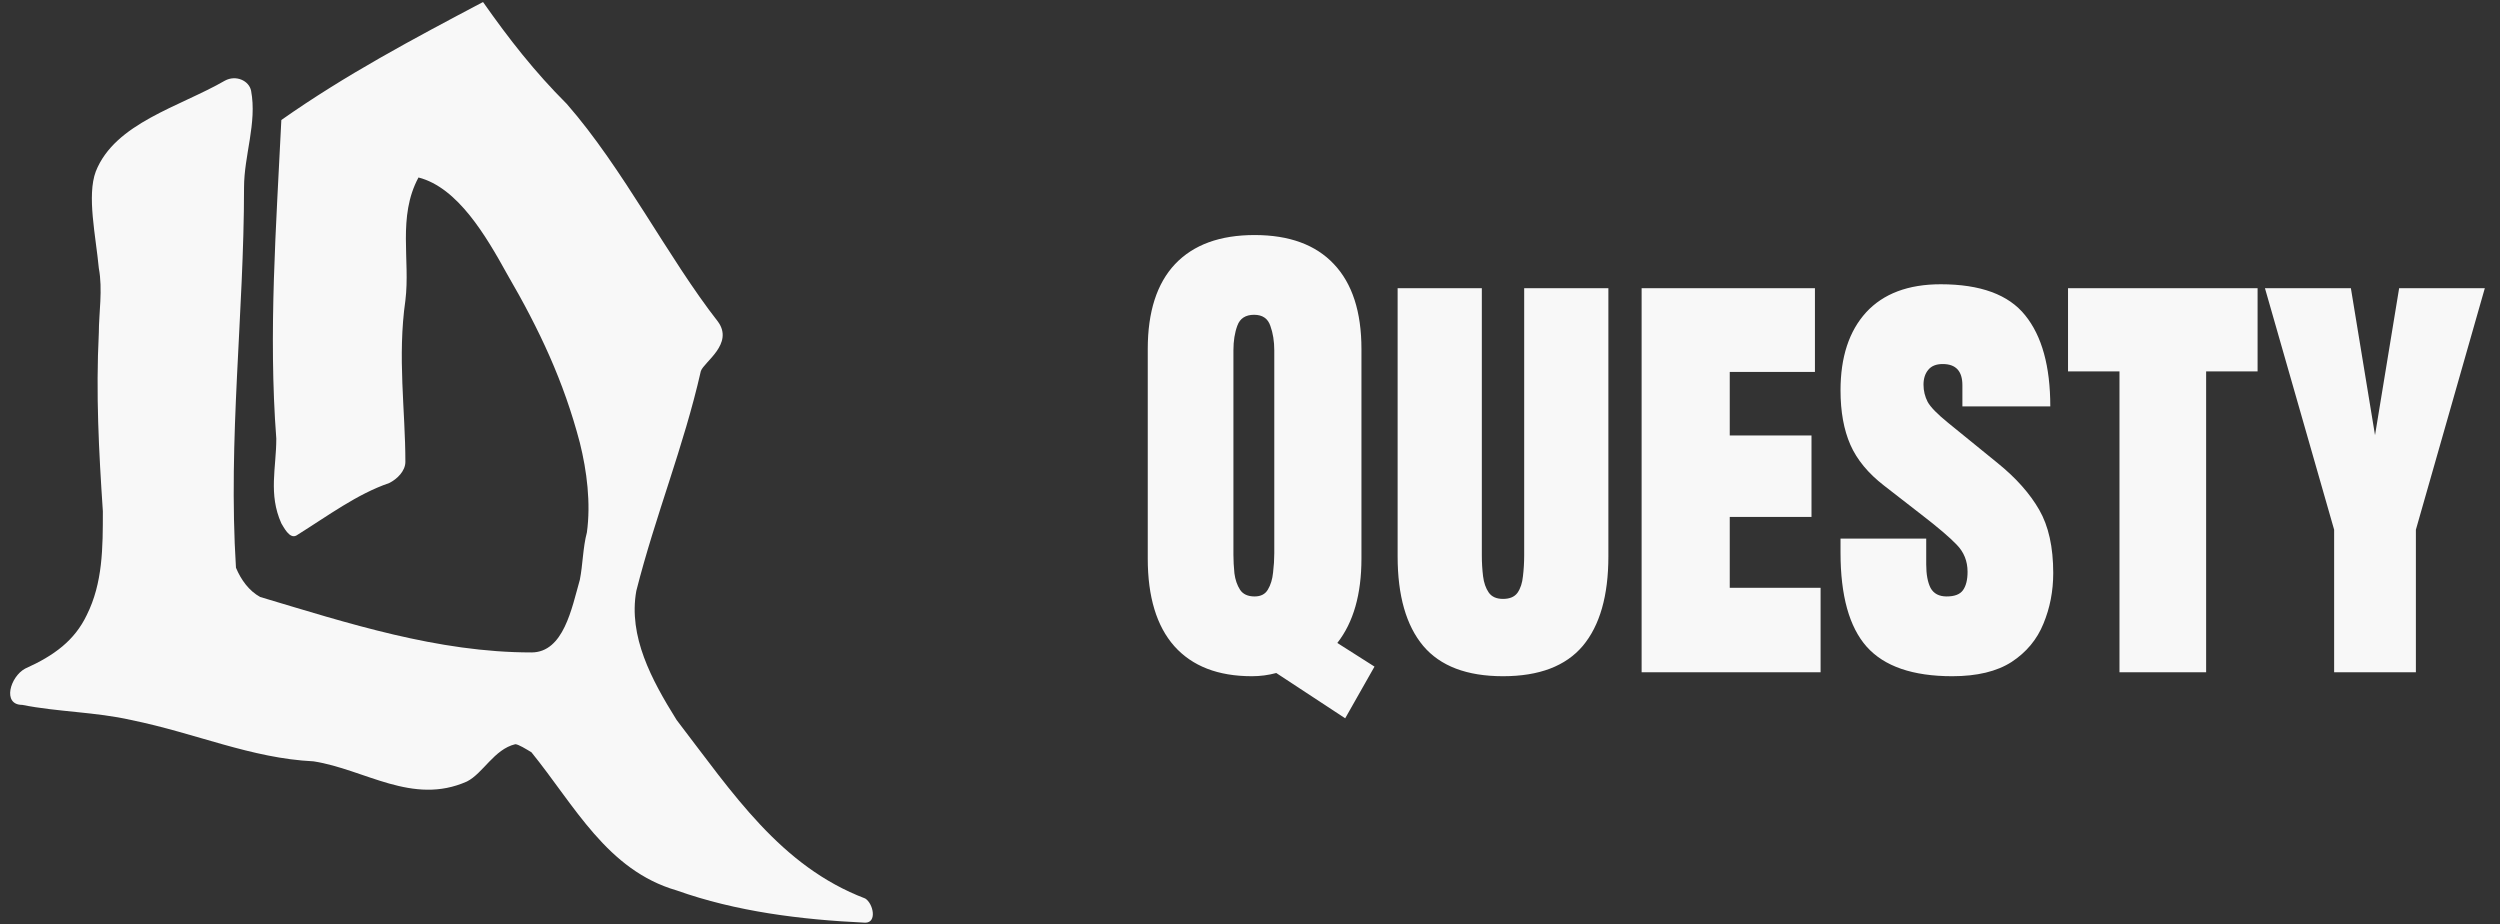<svg width="119" height="44" viewBox="0 0 119 44" fill="none" xmlns="http://www.w3.org/2000/svg">
<rect x="0" y="0" width="119" height="44" fill="#333333" stroke="none"/>
<path d="M64.031 34.191L60.75 32.035C60.375 32.137 59.988 32.188 59.59 32.188C57.98 32.188 56.75 31.711 55.898 30.758C55.055 29.805 54.633 28.414 54.633 26.586V16.613C54.633 14.84 55.066 13.492 55.934 12.57C56.809 11.648 58.07 11.188 59.719 11.188C61.367 11.188 62.625 11.648 63.492 12.57C64.367 13.492 64.805 14.84 64.805 16.613V26.586C64.805 28.289 64.422 29.629 63.656 30.605L65.426 31.73L64.031 34.191ZM59.719 28.391C60.016 28.391 60.227 28.281 60.352 28.062C60.484 27.844 60.566 27.574 60.598 27.254C60.637 26.934 60.656 26.625 60.656 26.328V16.684C60.656 16.246 60.594 15.855 60.469 15.512C60.352 15.16 60.094 14.984 59.695 14.984C59.289 14.984 59.023 15.156 58.898 15.5C58.773 15.836 58.711 16.227 58.711 16.672V26.41C58.711 26.684 58.727 26.977 58.758 27.289C58.797 27.594 58.887 27.855 59.027 28.074C59.168 28.285 59.398 28.391 59.719 28.391ZM71.543 32.188C69.824 32.188 68.559 31.707 67.746 30.746C66.934 29.777 66.527 28.355 66.527 26.48V13.719H70.535V26.434C70.535 26.777 70.555 27.109 70.594 27.43C70.633 27.742 70.723 28 70.863 28.203C71.004 28.406 71.231 28.508 71.543 28.508C71.863 28.508 72.094 28.41 72.234 28.215C72.375 28.012 72.461 27.75 72.492 27.43C72.531 27.109 72.551 26.777 72.551 26.434V13.719H76.559V26.48C76.559 28.355 76.152 29.777 75.34 30.746C74.527 31.707 73.262 32.188 71.543 32.188ZM78.141 32V13.719H86.391V17.703H82.336V20.727H86.227V24.605H82.336V27.98H86.66V32H78.141ZM92.93 32.188C91.047 32.188 89.688 31.719 88.852 30.781C88.023 29.844 87.609 28.352 87.609 26.305V25.637H91.688V26.867C91.688 27.344 91.758 27.719 91.898 27.992C92.047 28.258 92.301 28.391 92.66 28.391C93.035 28.391 93.293 28.293 93.434 28.098C93.582 27.895 93.656 27.602 93.656 27.219C93.656 26.711 93.484 26.281 93.141 25.93C92.805 25.578 92.246 25.102 91.465 24.5L89.684 23.117C88.926 22.531 88.391 21.883 88.078 21.172C87.766 20.461 87.609 19.598 87.609 18.582C87.609 16.996 88.016 15.758 88.828 14.867C89.648 13.977 90.832 13.531 92.379 13.531C94.269 13.531 95.609 14.023 96.398 15.008C97.195 15.992 97.594 17.438 97.594 19.344H93.41V18.336C93.41 17.664 93.098 17.328 92.473 17.328C92.16 17.328 91.93 17.422 91.781 17.609C91.633 17.789 91.559 18.023 91.559 18.312C91.559 18.602 91.625 18.875 91.758 19.133C91.898 19.383 92.219 19.711 92.719 20.117L95.098 22.051C95.965 22.754 96.621 23.492 97.066 24.266C97.512 25.039 97.734 26.043 97.734 27.277C97.734 28.137 97.578 28.941 97.266 29.691C96.961 30.441 96.457 31.047 95.754 31.508C95.051 31.961 94.109 32.188 92.93 32.188ZM100.887 32V17.68H98.438V13.719H107.461V17.68H105.012V32H100.887ZM111.105 32V25.215L107.812 13.719H111.902L113.051 20.715L114.199 13.719H118.277L114.996 25.215V32H111.105Z" fill="#F8F8F8"/>
<g clip-path="url(#clip0_35_93)">
<path d="M34.176 15.312C34.944 16.368 33.504 17.232 33.36 17.664C32.544 21.264 31.2 24.528 30.288 28.128C29.904 30.288 31.008 32.352 32.208 34.272C34.896 37.776 37.152 41.232 41.184 42.768C41.568 43.008 41.76 43.92 41.184 43.92C38.112 43.776 35.04 43.392 32.208 42.384C28.896 41.424 27.36 38.352 25.296 35.808C25.056 35.664 24.672 35.424 24.528 35.424C23.52 35.664 22.992 36.816 22.224 37.2C19.632 38.352 17.376 36.624 14.928 36.24C11.952 36.096 9.312 34.896 6.24 34.272C4.56 33.888 2.736 33.888 1.056 33.552C0.096 33.552 0.48 32.208 1.2 31.824C2.592 31.2 3.552 30.48 4.128 29.28C4.896 27.744 4.896 26.064 4.896 24.336C4.704 21.456 4.56 18.768 4.704 15.84C4.704 14.928 4.896 13.776 4.704 12.768C4.56 11.232 4.128 9.312 4.56 8.16C5.472 5.856 8.544 5.088 10.704 3.84C11.232 3.552 11.856 3.84 11.952 4.32C12.24 5.856 11.616 7.392 11.616 8.928C11.616 14.928 10.848 20.88 11.232 27.024C11.472 27.6 11.856 28.128 12.384 28.416C16.56 29.664 20.832 31.056 25.296 31.056C26.832 31.056 27.216 28.944 27.6 27.6C27.744 26.88 27.744 26.064 27.936 25.344C28.128 23.952 27.936 22.416 27.6 21.072C26.832 18.144 25.68 15.696 24.144 13.056C23.136 11.232 21.792 8.928 19.92 8.448C18.912 10.32 19.536 12.384 19.296 14.304C18.912 16.992 19.296 19.536 19.296 21.984C19.296 22.416 18.912 22.8 18.528 22.992C16.992 23.52 15.648 24.528 14.112 25.488C13.776 25.68 13.488 25.056 13.392 24.912C12.768 23.52 13.152 22.272 13.152 20.88C12.768 15.84 13.152 10.704 13.392 5.712C16.464 3.552 19.632 1.872 22.992 0.096C24.24 1.872 25.44 3.408 26.976 4.944C29.664 8.016 31.776 12.24 34.176 15.312Z" fill="#F8F8F8"/>
</g>
<defs>
<clipPath id="clip0_35_93">
<rect width="42" height="44" fill="white"/>
</clipPath>
</defs>
</svg>
